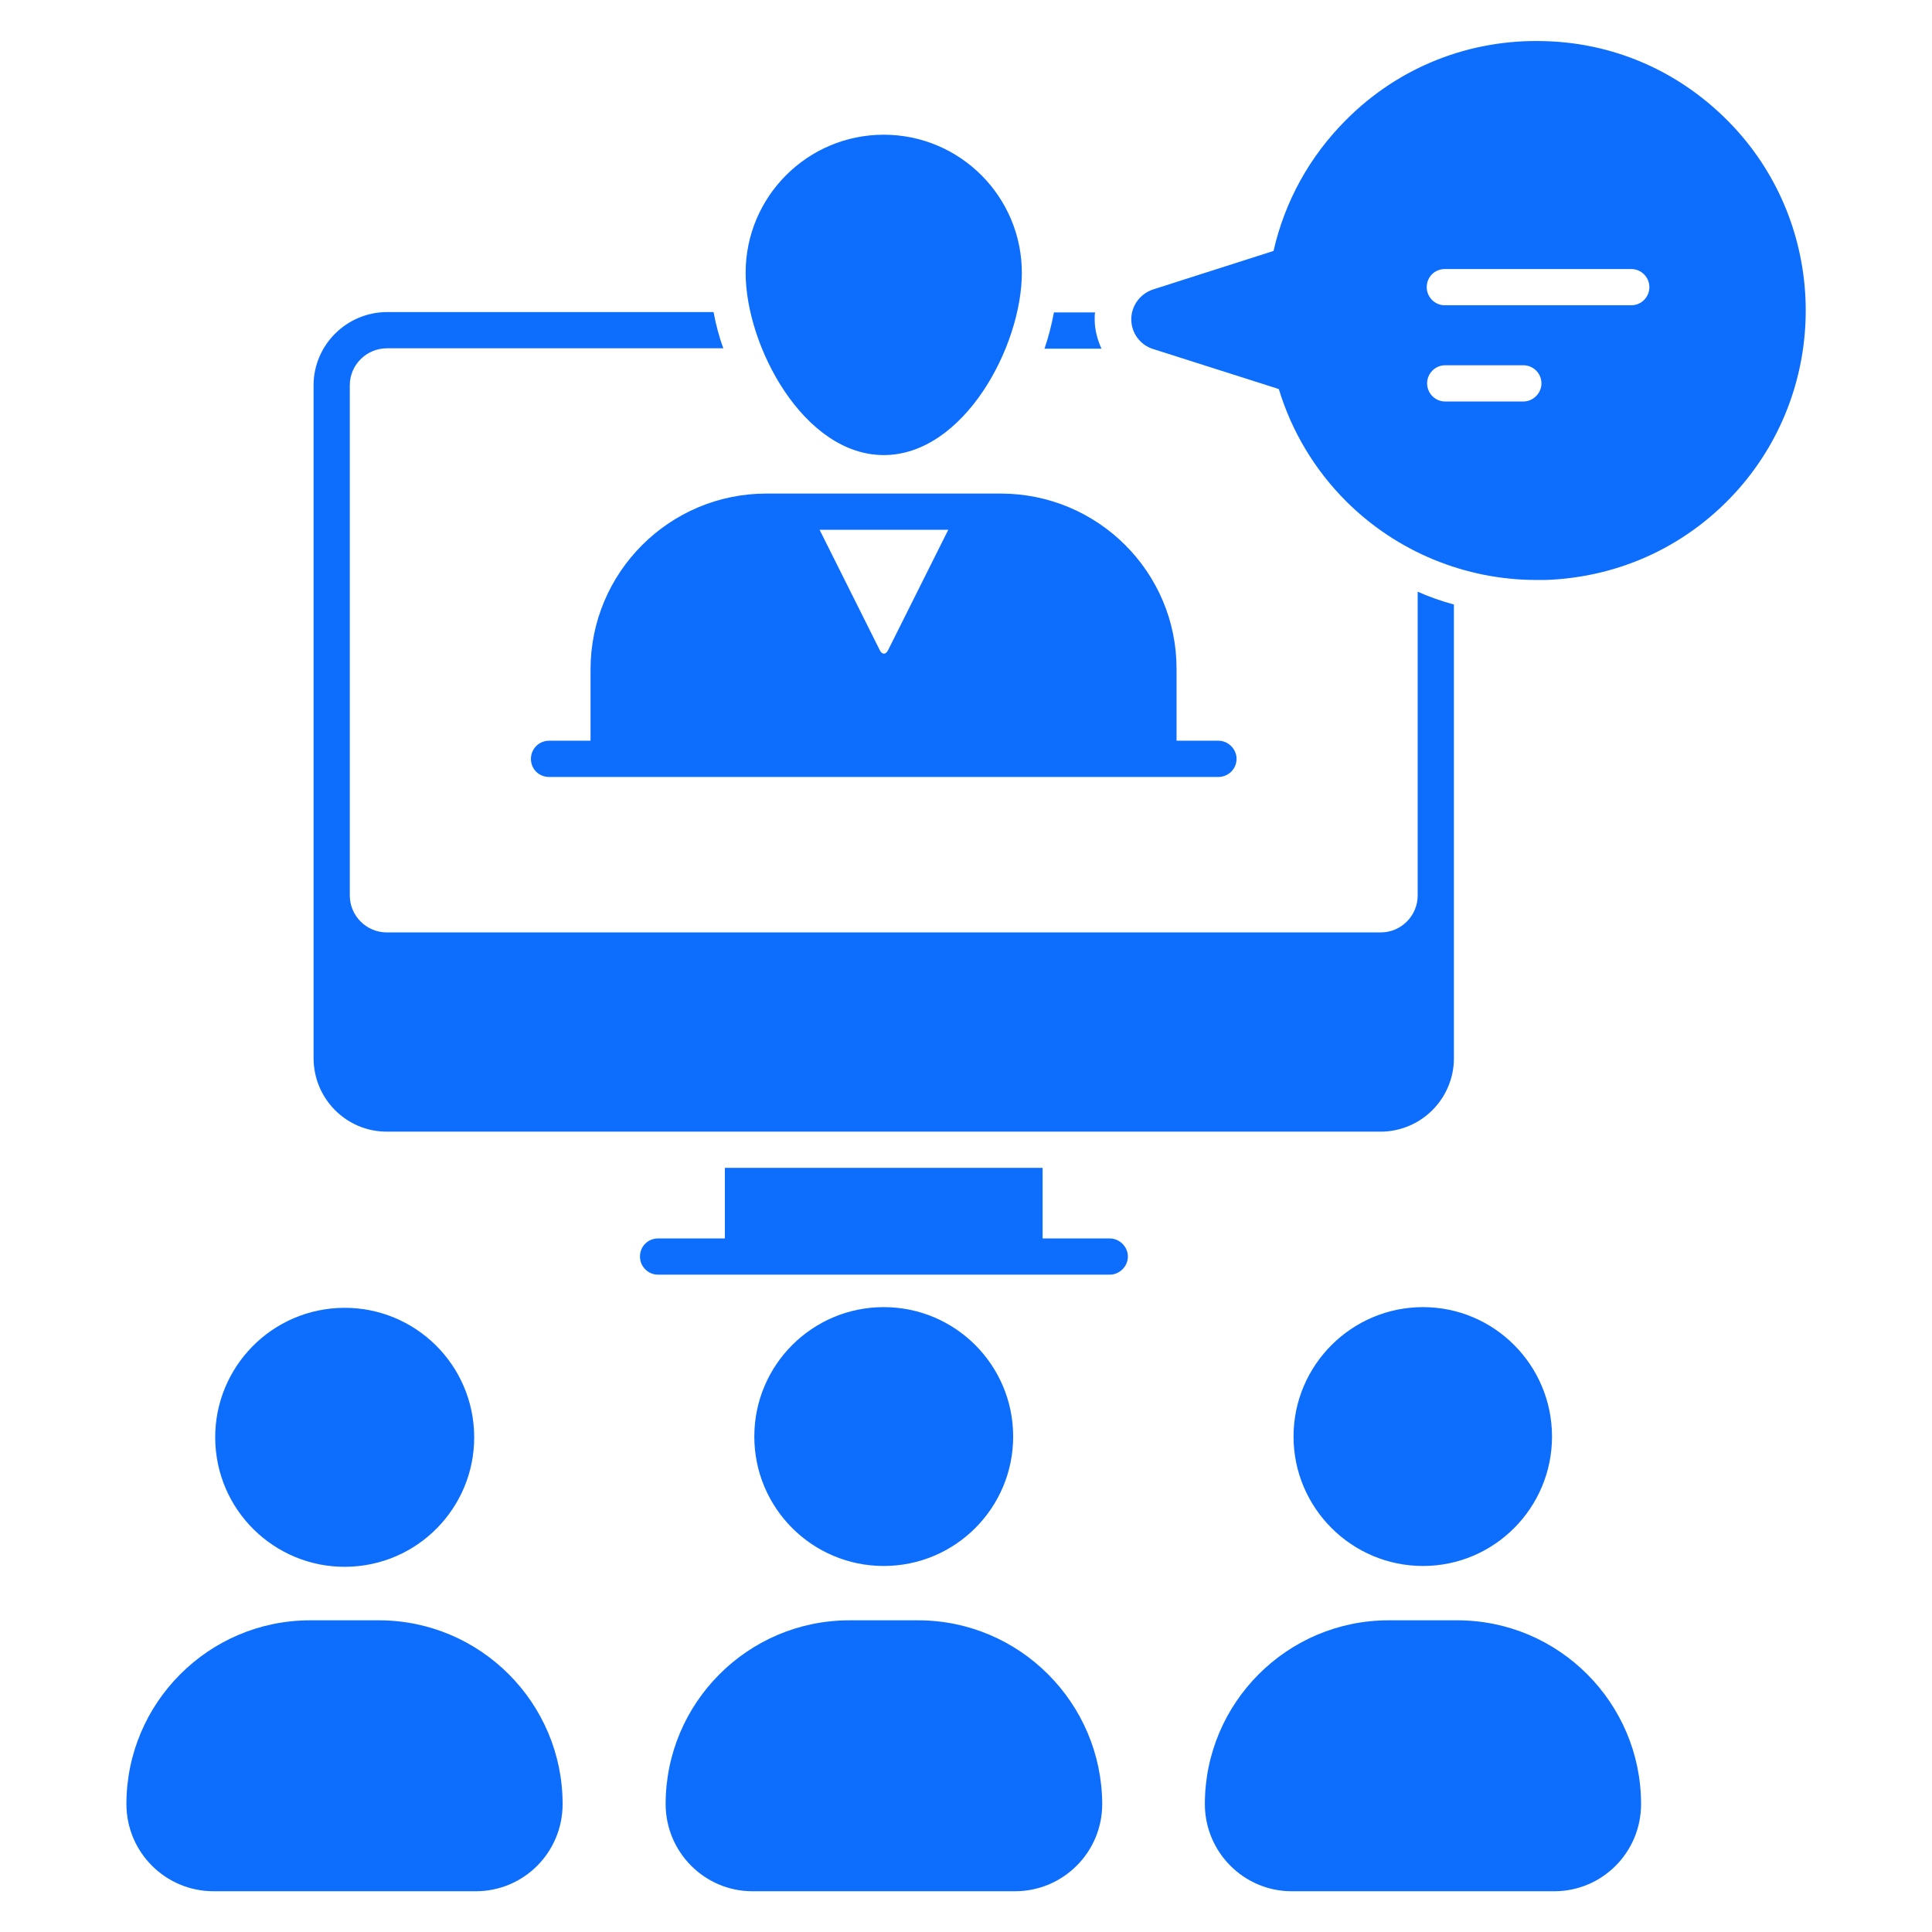 <?xml version="1.0" encoding="utf-8"?>
<!-- Generator: Adobe Illustrator 25.2.3, SVG Export Plug-In . SVG Version: 6.00 Build 0)  -->
<svg version="1.1" id="Слой_1" xmlns="http://www.w3.org/2000/svg" xmlns:xlink="http://www.w3.org/1999/xlink" x="0px" y="0px"
	 viewBox="0 0 512 512" style="enable-background:new 0 0 512 512;" xml:space="preserve">
<style type="text/css">
	.st0{fill:#0D6EFD;}
</style>
<g id="_x31_9_Online_Workshops">
	<g>
		<path class="st0" d="M290.1,84.6c0-0.6,0-1.2,0.1-1.8h-10.9c-0.6,3.2-1.4,6.4-2.5,9.6h15.1C290.8,90,290.1,87.3,290.1,84.6z"/>
		<path class="st0" d="M102.5,299.9h263.4c5.3,0,10.2-2.2,13.7-5.7c3.5-3.5,5.7-8.4,5.7-13.7V160.2c-3.3-0.9-6.5-2-9.6-3.4v80.5
			c0,0,0,0,0,0c0,5.4-4.4,9.8-9.8,9.8H102.5c-5.4,0-9.8-4.4-9.8-9.8V102.1c0-5.4,4.4-9.8,9.9-9.8h89.1c-1.2-3.2-2-6.4-2.6-9.6h-86.5
			c-10.7,0-19.5,8.7-19.5,19.4v135.2c0,0,0,0,0,0v43.1C83.1,291.2,91.8,299.9,102.5,299.9z"/>
		<path class="st0" d="M294.1,328.2h-17.8v-18.7h-84.2v18.7h-17.7c-2.7,0-4.8,2.1-4.8,4.8c0,2.6,2.1,4.8,4.8,4.8h119.7
			c2.6,0,4.8-2.2,4.8-4.8S296.7,328.2,294.1,328.2z"/>
		<path class="st0" d="M265.2,130.8h-62.1c-25.7,0-46.6,20.9-46.6,46.6v18.9h-11c-2.7,0-4.8,2.2-4.8,4.8c0,2.7,2.1,4.8,4.8,4.8
			h177.4c2.6,0,4.8-2.1,4.8-4.8c0-2.6-2.2-4.8-4.8-4.8h-11.1v-18.9C311.9,151.7,291,130.8,265.2,130.8z M235.3,172.4
			c-0.6,1.1-1.5,1.1-2.1,0l-16-32h34.1L235.3,172.4z"/>
		<path class="st0" d="M234.2,120.6c21.2,0,36.6-28.8,36.6-48.3c0-20.2-16.4-36.6-36.6-36.6s-36.6,16.4-36.6,36.6
			C197.6,91.7,213,120.6,234.2,120.6z"/>
		<path class="st0" d="M460.6,34.9c-13.3-14.9-31.5-23.5-51.3-24c-19.7-0.6-38.6,6.8-52.6,20.9c-9.6,9.6-16.2,21.5-19.2,34.7
			l-31.9,10.2c-3.4,1.1-5.8,4.3-5.8,7.9s2.3,6.8,5.8,7.9l33.3,10.6c3.4,11.2,9.5,21.4,17.8,29.7c13.4,13.4,31.6,20.9,50.5,20.9
			c0.8,0,1.6,0,2.4,0c19.9-0.7,38.2-9.3,51.4-24.4C484.5,102.3,484.4,61.7,460.6,34.9z M403.7,106.4H383c-2.7,0-4.8-2.2-4.8-4.8
			s2.1-4.8,4.8-4.8h20.7c2.7,0,4.8,2.2,4.8,4.8S406.3,106.4,403.7,106.4z M432.3,80.9l-49.4,0c-2.7,0-4.8-2.2-4.8-4.8
			c0-2.7,2.1-4.8,4.8-4.8l49.4,0c2.7,0,4.8,2.2,4.8,4.8C437.1,78.7,435,80.9,432.3,80.9z"/>
		
			<ellipse transform="matrix(0.999 -5.530039e-02 5.530039e-02 0.999 -20.913 5.633)" class="st0" cx="91.3" cy="380.7" rx="34.3" ry="34.3"/>
		<path class="st0" d="M386.2,429.4H368c-26.9,0-48.7,21.9-48.7,48.7c0,12.7,10.3,23.1,23,23.1h69.6c12.7,0,23-10.3,23-23.1
			C434.9,451.3,413.1,429.4,386.2,429.4z"/>
		<path class="st0" d="M243.3,429.4h-18.2c-26.9,0-48.7,21.9-48.7,48.7c0,12.7,10.3,23.1,23,23.1H269c12.7,0,23.1-10.3,23.1-23.1
			C292,451.3,270.2,429.4,243.3,429.4z"/>
		<path class="st0" d="M100.4,429.4H82.2c-26.9,0-48.7,21.9-48.7,48.7c0,12.7,10.3,23.1,23.1,23.1h69.5c12.7,0,23-10.3,23-23.1
			C149.1,451.3,127.3,429.4,100.4,429.4z"/>
		<path class="st0" d="M342.8,380.7c0,18.9,15.4,34.3,34.3,34.3c18.9,0,34.2-15.4,34.2-34.3c0-18.9-15.3-34.3-34.2-34.3
			C358.2,346.4,342.8,361.8,342.8,380.7z"/>
		<circle class="st0" cx="234.2" cy="380.7" r="34.3"/>
	</g>
</g>
<g id="Layer_1">
</g>
</svg>
